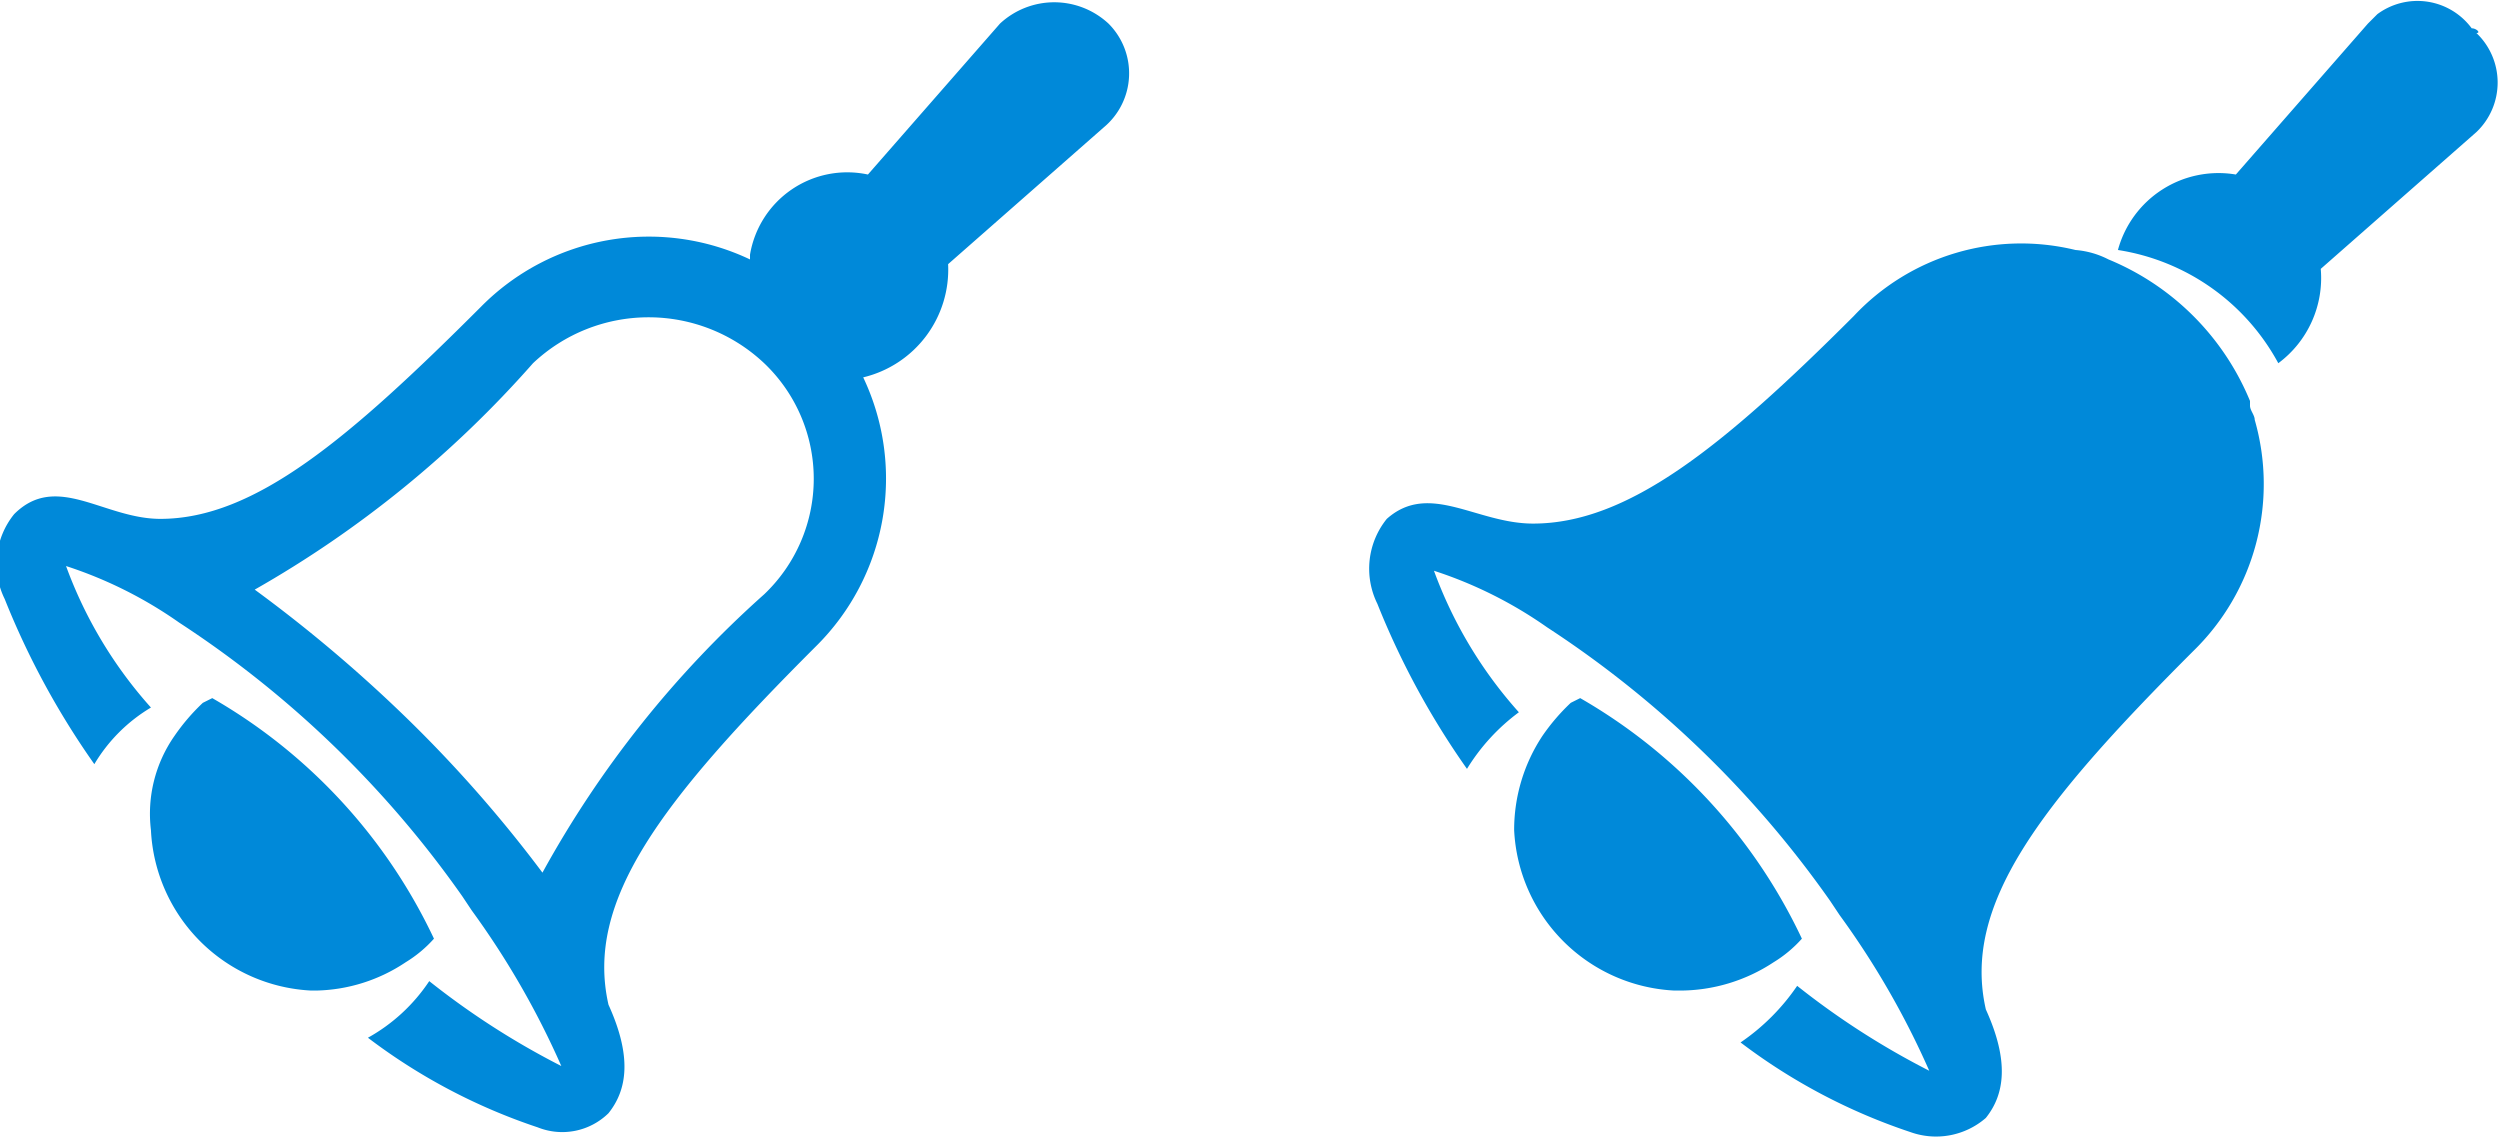 <svg data-name="Layer 1" xmlns="http://www.w3.org/2000/svg" width="53" height="24.1"><g fill="#0089d9"><path d="M8.6 20.4a2.65 2.65 0 0 0 .6-.5 11.57 11.57 0 0 0-4.7-5.1l-.2.1a4.35 4.35 0 0 0-.6.7 2.88 2.88 0 0 0-.5 2A3.58 3.58 0 0 0 6.6 21h.1a3.53 3.53 0 0 0 1.9-.6zM23.5.5a1.69 1.69 0 0 0-2.3 0l-2.8 3.2a2.09 2.09 0 0 0-2.5 1.7v.1a5 5 0 0 0-5.7 1C7.4 9.3 5.4 11 3.4 11c-1.2 0-2.2-1-3.1-.1a1.68 1.68 0 0 0-.2 1.8A17 17 0 0 0 2 16.2 3.45 3.45 0 0 1 3.2 15a9.23 9.23 0 0 1-1.8-3 9 9 0 0 1 2.4 1.2 22.06 22.06 0 0 1 6 5.8l.2.3a17.74 17.74 0 0 1 1.9 3.3 16.65 16.65 0 0 1-2.8-1.8A3.74 3.74 0 0 1 7.8 22a12.44 12.44 0 0 0 3.6 1.9 1.4 1.4 0 0 0 1.5-.3c.4-.5.5-1.2 0-2.3-.5-2.2 1.1-4.3 4.4-7.6a5 5 0 0 0 1-5.7 2.35 2.35 0 0 0 1.8-2.4l3.3-2.9a1.49 1.49 0 0 0 .1-2.2zm-7.3 12.1a22.24 22.24 0 0 0-4.7 5.9 27.89 27.89 0 0 0-2.8-3.2 30.39 30.39 0 0 0-3.3-2.8 23 23 0 0 0 5.9-4.8 3.57 3.57 0 0 1 4.9 0 3.38 3.38 0 0 1 0 4.9z"/><path d="M37.6 20.4a2.65 2.65 0 0 0 .6-.5 11.57 11.57 0 0 0-4.7-5.1l-.2.1a4.35 4.35 0 0 0-.6.7 3.61 3.61 0 0 0-.6 2 3.58 3.58 0 0 0 3.4 3.4h.1a3.61 3.61 0 0 0 2-.6zM52.4.6a1.43 1.43 0 0 0-2-.3l-.2.2-2.8 3.2a2.21 2.21 0 0 0-2.5 1.6 4.68 4.68 0 0 1 3.4 2.4 2.25 2.25 0 0 0 .9-2l3.3-2.9a1.45 1.45 0 0 0 0-2.1c.1 0 0-.1-.1-.1zm-4.7 8v-.1a5.52 5.52 0 0 0-3-3 1.85 1.85 0 0 0-.7-.2 4.86 4.86 0 0 0-4.7 1.4c-2.8 2.8-4.8 4.4-6.8 4.4-1.2 0-2.2-.9-3.1-.1a1.68 1.68 0 0 0-.2 1.8 17 17 0 0 0 1.9 3.5 4.26 4.26 0 0 1 1.1-1.2 9.23 9.23 0 0 1-1.8-3 9 9 0 0 1 2.4 1.2 22.06 22.06 0 0 1 6 5.8l.2.3a17.74 17.74 0 0 1 1.9 3.3 16.65 16.65 0 0 1-2.8-1.8 4.56 4.56 0 0 1-1.2 1.2 12.44 12.44 0 0 0 3.6 1.9 1.61 1.61 0 0 0 1.6-.3c.4-.5.5-1.2 0-2.3-.5-2.2 1.1-4.3 4.4-7.6a4.94 4.94 0 0 0 1.3-4.9c0-.1-.1-.2-.1-.3z" fill-rule="evenodd"/></g></svg>